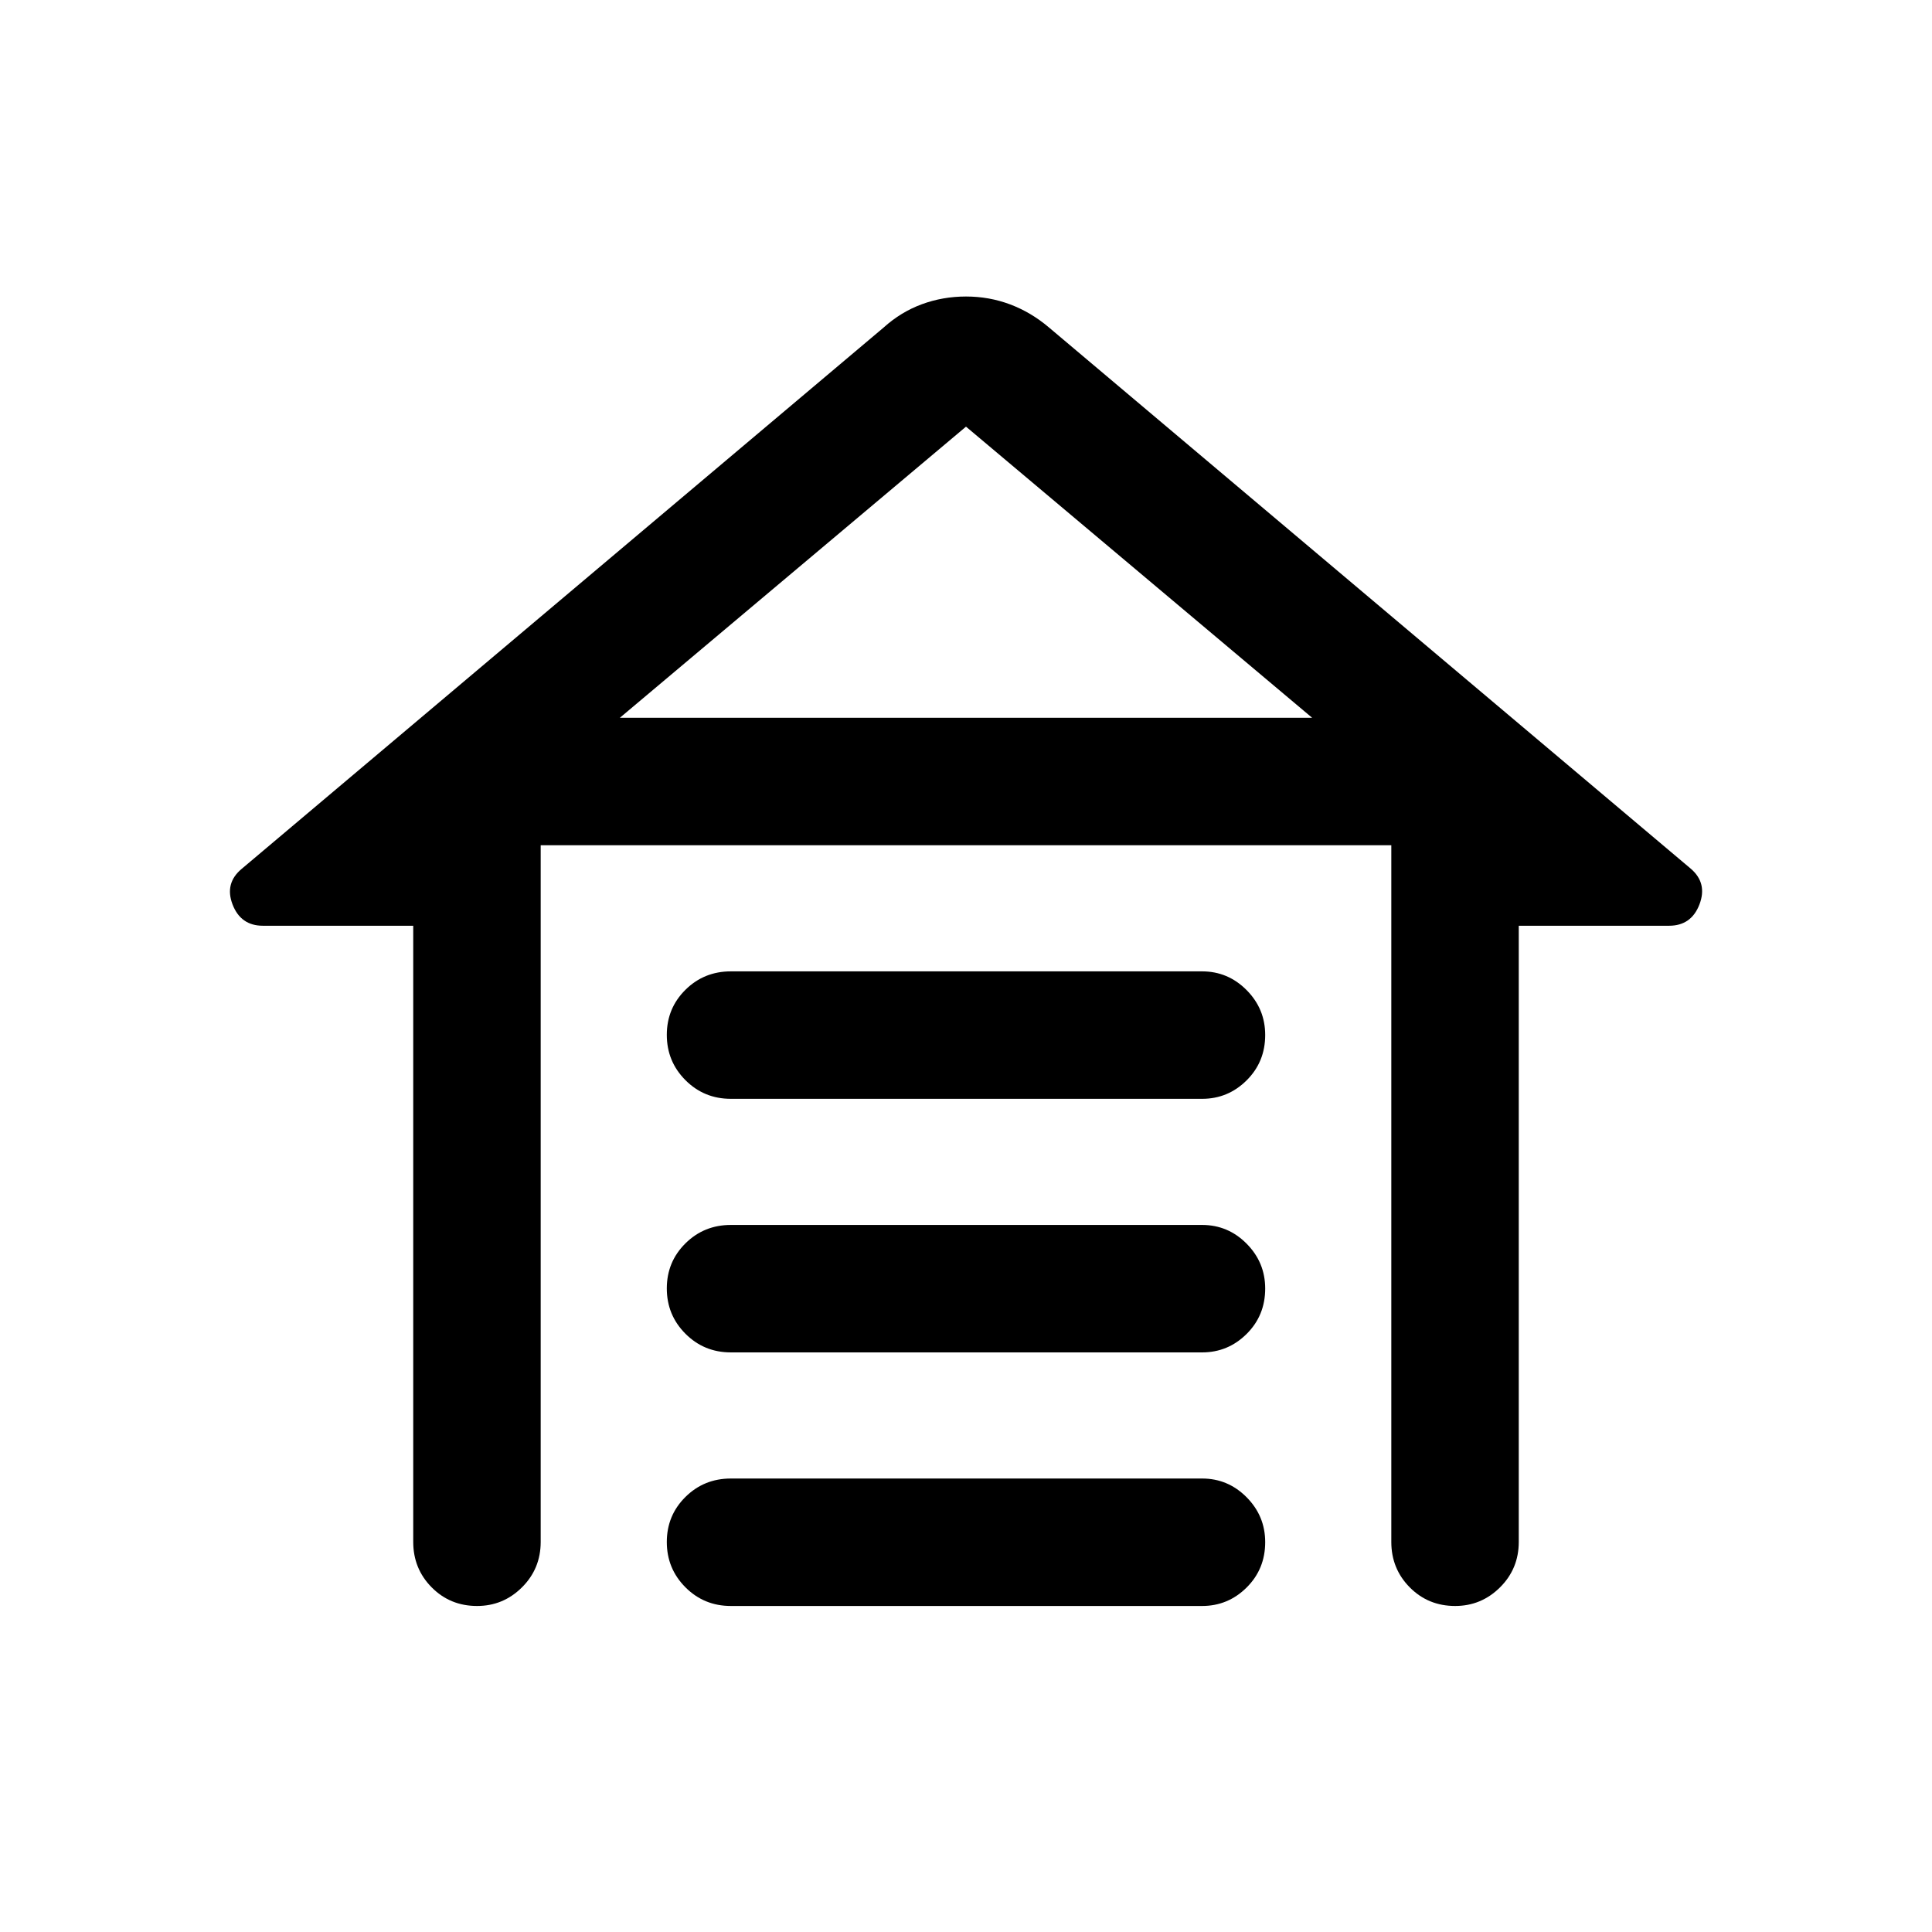 <svg xmlns="http://www.w3.org/2000/svg" height="40" viewBox="0 -960 960 960" width="40"><path d="M363.167-477.333H597.31q12.889 0 22.123 9.308 9.234 9.309 9.234 22.308 0 13.383-9.234 22.55Q610.199-414 597.31-414H363.167q-13.334 0-22.584-9.284t-9.25-22.5q0-13.216 9.25-22.383 9.25-9.166 22.584-9.166Zm0 126H597.31q12.889 0 22.123 9.308 9.234 9.309 9.234 22.309 0 13.383-9.234 22.549Q610.199-288 597.31-288H363.167q-13.334 0-22.584-9.284-9.25-9.283-9.25-22.5 0-13.216 9.25-22.383 9.25-9.166 22.584-9.166Zm0 126H597.31q12.889 0 22.123 9.309 9.234 9.308 9.234 22.308 0 13.383-9.234 22.549Q610.199-162 597.31-162H363.167q-13.334 0-22.584-9.284-9.25-9.283-9.25-22.499 0-13.217 9.25-22.383 9.25-9.167 22.584-9.167Zm-157.834 31.5v-306.168h-74.667q-11.055 0-15.111-10.583-4.055-10.583 4.611-17.75l319.001-269q8.5-7.666 18.916-11.5 10.417-3.833 21.917-3.833 11.5 0 21.9 3.908 10.4 3.909 19.266 11.425l319.001 269q8.333 7.167 4.278 17.75-4.056 10.583-15.111 10.583h-74.667v306.168q0 13.333-9.309 22.583Q736.05-162 723.05-162q-13.383 0-22.55-9.25-9.166-9.25-9.166-22.583v-346.168H268.666v346.168q0 13.333-9.308 22.583-9.309 9.25-22.309 9.25-13.383 0-22.549-9.25-9.167-9.25-9.167-22.583ZM480-748.001 307.999-603.334h344.002L480-748.001Zm0 144.667h172.001-344.002H480Z"/></svg>